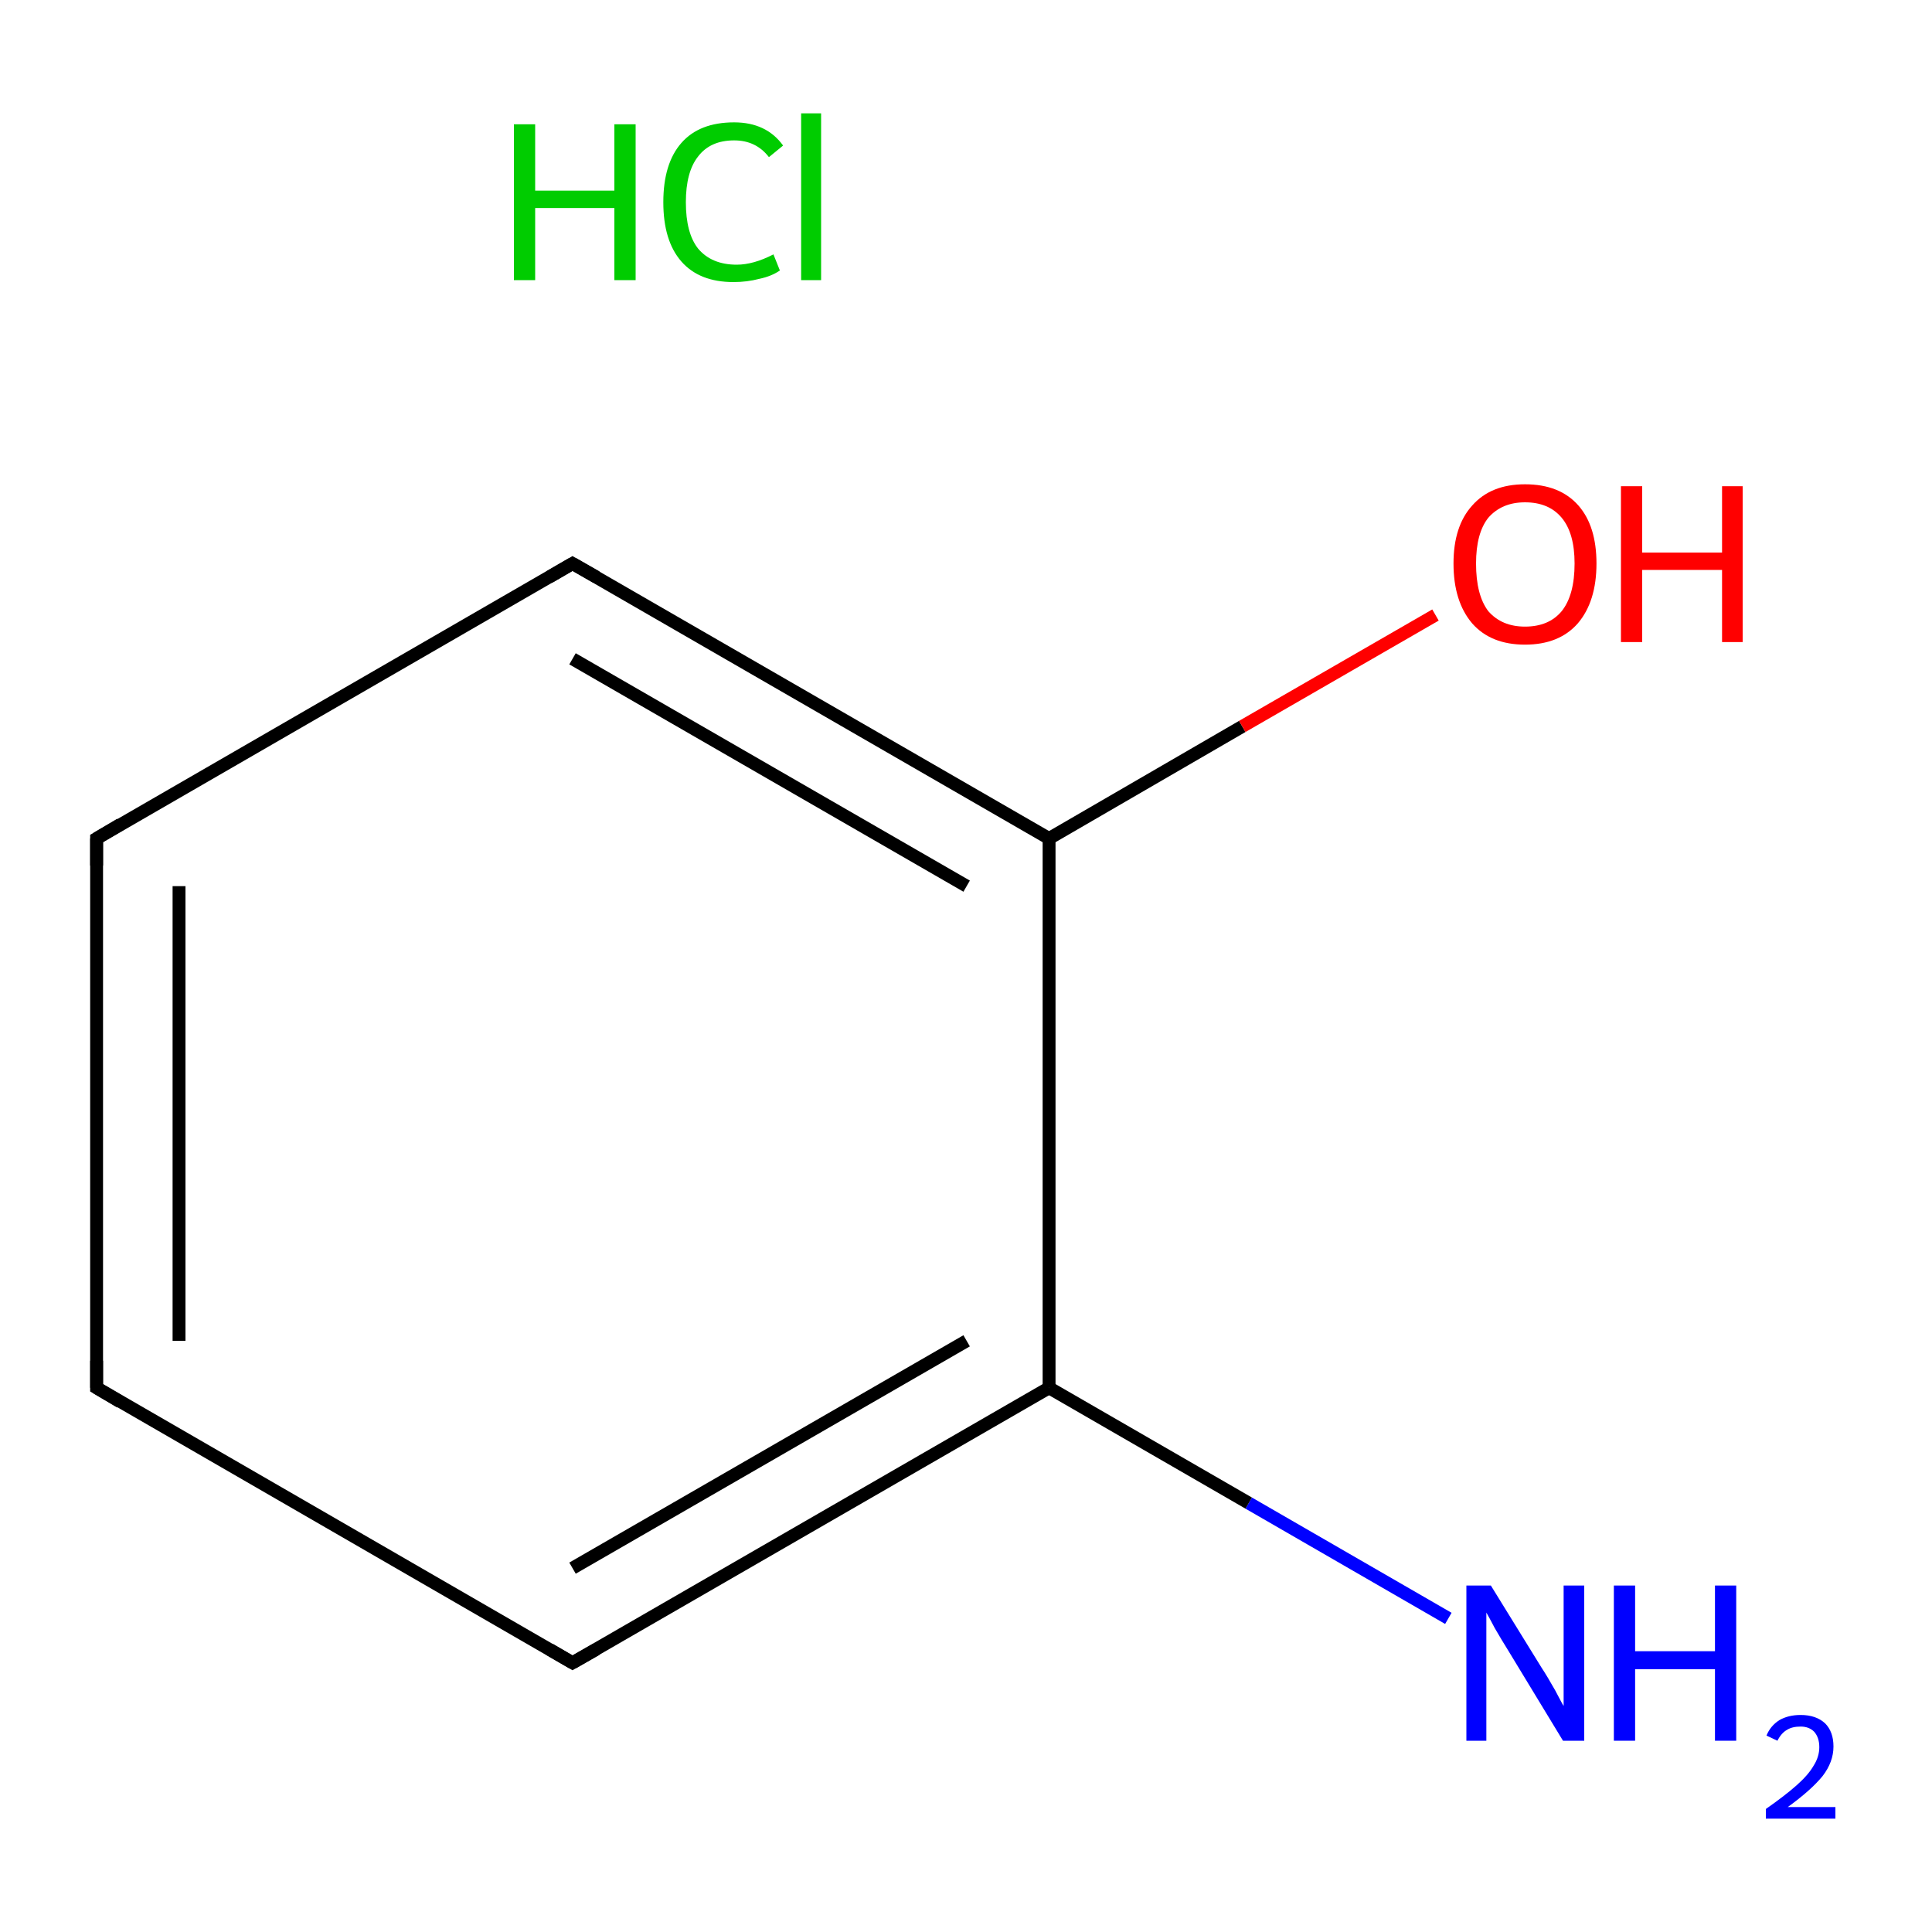 <?xml version='1.0' encoding='iso-8859-1'?>
<svg version='1.1' baseProfile='full'
              xmlns='http://www.w3.org/2000/svg'
                      xmlns:rdkit='http://www.rdkit.org/xml'
                      xmlns:xlink='http://www.w3.org/1999/xlink'
                  xml:space='preserve'
width='300px' height='300px' viewBox='0 0 300 300'>
<!-- END OF HEADER -->
<rect style='opacity:1.0;fill:#FFFFFF;stroke:none' width='300.0' height='300.0' x='0.0' y='0.0'> </rect>
<path class='bond-0 atom-1 atom-2' d='M 224.9,251.3 L 193.9,233.4' style='fill:none;fill-rule:evenodd;stroke:#0000FF;stroke-width:2.0px;stroke-linecap:butt;stroke-linejoin:miter;stroke-opacity:1' />
<path class='bond-0 atom-1 atom-2' d='M 193.9,233.4 L 162.9,215.5' style='fill:none;fill-rule:evenodd;stroke:#000000;stroke-width:2.0px;stroke-linecap:butt;stroke-linejoin:miter;stroke-opacity:1' />
<path class='bond-1 atom-2 atom-3' d='M 162.9,215.5 L 88.9,258.2' style='fill:none;fill-rule:evenodd;stroke:#000000;stroke-width:2.0px;stroke-linecap:butt;stroke-linejoin:miter;stroke-opacity:1' />
<path class='bond-1 atom-2 atom-3' d='M 150.1,208.2 L 88.9,243.5' style='fill:none;fill-rule:evenodd;stroke:#000000;stroke-width:2.0px;stroke-linecap:butt;stroke-linejoin:miter;stroke-opacity:1' />
<path class='bond-2 atom-3 atom-4' d='M 88.9,258.2 L 15.0,215.5' style='fill:none;fill-rule:evenodd;stroke:#000000;stroke-width:2.0px;stroke-linecap:butt;stroke-linejoin:miter;stroke-opacity:1' />
<path class='bond-3 atom-4 atom-5' d='M 15.0,215.5 L 15.0,130.2' style='fill:none;fill-rule:evenodd;stroke:#000000;stroke-width:2.0px;stroke-linecap:butt;stroke-linejoin:miter;stroke-opacity:1' />
<path class='bond-3 atom-4 atom-5' d='M 27.8,208.2 L 27.8,137.6' style='fill:none;fill-rule:evenodd;stroke:#000000;stroke-width:2.0px;stroke-linecap:butt;stroke-linejoin:miter;stroke-opacity:1' />
<path class='bond-4 atom-5 atom-6' d='M 15.0,130.2 L 88.9,87.5' style='fill:none;fill-rule:evenodd;stroke:#000000;stroke-width:2.0px;stroke-linecap:butt;stroke-linejoin:miter;stroke-opacity:1' />
<path class='bond-5 atom-6 atom-7' d='M 88.9,87.5 L 162.9,130.2' style='fill:none;fill-rule:evenodd;stroke:#000000;stroke-width:2.0px;stroke-linecap:butt;stroke-linejoin:miter;stroke-opacity:1' />
<path class='bond-5 atom-6 atom-7' d='M 88.9,102.3 L 150.1,137.6' style='fill:none;fill-rule:evenodd;stroke:#000000;stroke-width:2.0px;stroke-linecap:butt;stroke-linejoin:miter;stroke-opacity:1' />
<path class='bond-6 atom-7 atom-8' d='M 162.9,130.2 L 192.9,112.8' style='fill:none;fill-rule:evenodd;stroke:#000000;stroke-width:2.0px;stroke-linecap:butt;stroke-linejoin:miter;stroke-opacity:1' />
<path class='bond-6 atom-7 atom-8' d='M 192.9,112.8 L 222.9,95.5' style='fill:none;fill-rule:evenodd;stroke:#FF0000;stroke-width:2.0px;stroke-linecap:butt;stroke-linejoin:miter;stroke-opacity:1' />
<path class='bond-7 atom-7 atom-2' d='M 162.9,130.2 L 162.9,215.5' style='fill:none;fill-rule:evenodd;stroke:#000000;stroke-width:2.0px;stroke-linecap:butt;stroke-linejoin:miter;stroke-opacity:1' />
<path d='M 92.6,256.1 L 88.9,258.2 L 85.3,256.1' style='fill:none;stroke:#000000;stroke-width:2.0px;stroke-linecap:butt;stroke-linejoin:miter;stroke-miterlimit:10;stroke-opacity:1;' />
<path d='M 18.7,217.7 L 15.0,215.5 L 15.0,211.3' style='fill:none;stroke:#000000;stroke-width:2.0px;stroke-linecap:butt;stroke-linejoin:miter;stroke-miterlimit:10;stroke-opacity:1;' />
<path d='M 15.0,134.4 L 15.0,130.2 L 18.7,128.0' style='fill:none;stroke:#000000;stroke-width:2.0px;stroke-linecap:butt;stroke-linejoin:miter;stroke-miterlimit:10;stroke-opacity:1;' />
<path d='M 85.3,89.6 L 88.9,87.5 L 92.6,89.6' style='fill:none;stroke:#000000;stroke-width:2.0px;stroke-linecap:butt;stroke-linejoin:miter;stroke-miterlimit:10;stroke-opacity:1;' />
<path class='atom-0' d='M 79.8 19.3
L 83.1 19.3
L 83.1 29.6
L 95.4 29.6
L 95.4 19.3
L 98.7 19.3
L 98.7 43.5
L 95.4 43.5
L 95.4 32.3
L 83.1 32.3
L 83.1 43.5
L 79.8 43.5
L 79.8 19.3
' fill='#00CC00'/>
<path class='atom-0' d='M 103.0 31.4
Q 103.0 25.4, 105.8 22.2
Q 108.6 19.0, 114.0 19.0
Q 119.0 19.0, 121.6 22.6
L 119.4 24.4
Q 117.4 21.8, 114.0 21.8
Q 110.3 21.8, 108.4 24.3
Q 106.5 26.7, 106.5 31.4
Q 106.5 36.2, 108.4 38.6
Q 110.5 41.1, 114.4 41.1
Q 117.0 41.1, 120.1 39.5
L 121.1 42.0
Q 119.8 42.9, 117.9 43.3
Q 116.0 43.8, 113.9 43.8
Q 108.6 43.8, 105.8 40.6
Q 103.0 37.4, 103.0 31.4
' fill='#00CC00'/>
<path class='atom-0' d='M 124.4 17.6
L 127.5 17.6
L 127.5 43.5
L 124.4 43.5
L 124.4 17.6
' fill='#00CC00'/>
<path class='atom-1' d='M 231.5 246.2
L 239.4 259.0
Q 240.2 260.2, 241.5 262.5
Q 242.7 264.8, 242.8 264.9
L 242.8 246.2
L 246.0 246.2
L 246.0 270.3
L 242.7 270.3
L 234.2 256.3
Q 233.2 254.7, 232.1 252.8
Q 231.1 250.9, 230.8 250.4
L 230.8 270.3
L 227.7 270.3
L 227.7 246.2
L 231.5 246.2
' fill='#0000FF'/>
<path class='atom-1' d='M 250.6 246.2
L 253.9 246.2
L 253.9 256.4
L 266.3 256.4
L 266.3 246.2
L 269.6 246.2
L 269.6 270.3
L 266.3 270.3
L 266.3 259.2
L 253.9 259.2
L 253.9 270.3
L 250.6 270.3
L 250.6 246.2
' fill='#0000FF'/>
<path class='atom-1' d='M 274.3 269.5
Q 274.9 268.0, 276.3 267.1
Q 277.7 266.3, 279.6 266.3
Q 282.0 266.3, 283.4 267.6
Q 284.7 268.9, 284.7 271.2
Q 284.7 273.6, 283.0 275.8
Q 281.2 278.0, 277.6 280.6
L 285.0 280.6
L 285.0 282.4
L 274.2 282.4
L 274.2 280.9
Q 277.2 278.8, 279.0 277.2
Q 280.8 275.6, 281.6 274.2
Q 282.5 272.8, 282.5 271.3
Q 282.5 269.8, 281.7 268.9
Q 280.9 268.1, 279.6 268.1
Q 278.3 268.1, 277.5 268.6
Q 276.6 269.1, 276.0 270.3
L 274.3 269.5
' fill='#0000FF'/>
<path class='atom-8' d='M 225.7 87.5
Q 225.7 81.7, 228.6 78.5
Q 231.5 75.2, 236.8 75.2
Q 242.2 75.2, 245.1 78.5
Q 247.9 81.7, 247.9 87.5
Q 247.9 93.4, 245.0 96.8
Q 242.1 100.1, 236.8 100.1
Q 231.5 100.1, 228.6 96.8
Q 225.7 93.4, 225.7 87.5
M 236.8 97.3
Q 240.5 97.3, 242.5 94.9
Q 244.5 92.4, 244.5 87.5
Q 244.5 82.8, 242.5 80.4
Q 240.5 78.0, 236.8 78.0
Q 233.2 78.0, 231.1 80.4
Q 229.2 82.8, 229.2 87.5
Q 229.2 92.4, 231.1 94.9
Q 233.2 97.3, 236.8 97.3
' fill='#FF0000'/>
<path class='atom-8' d='M 251.7 75.5
L 255.0 75.5
L 255.0 85.8
L 267.4 85.8
L 267.4 75.5
L 270.6 75.5
L 270.6 99.7
L 267.4 99.7
L 267.4 88.5
L 255.0 88.5
L 255.0 99.7
L 251.7 99.7
L 251.7 75.5
' fill='#FF0000'/>
</svg>
